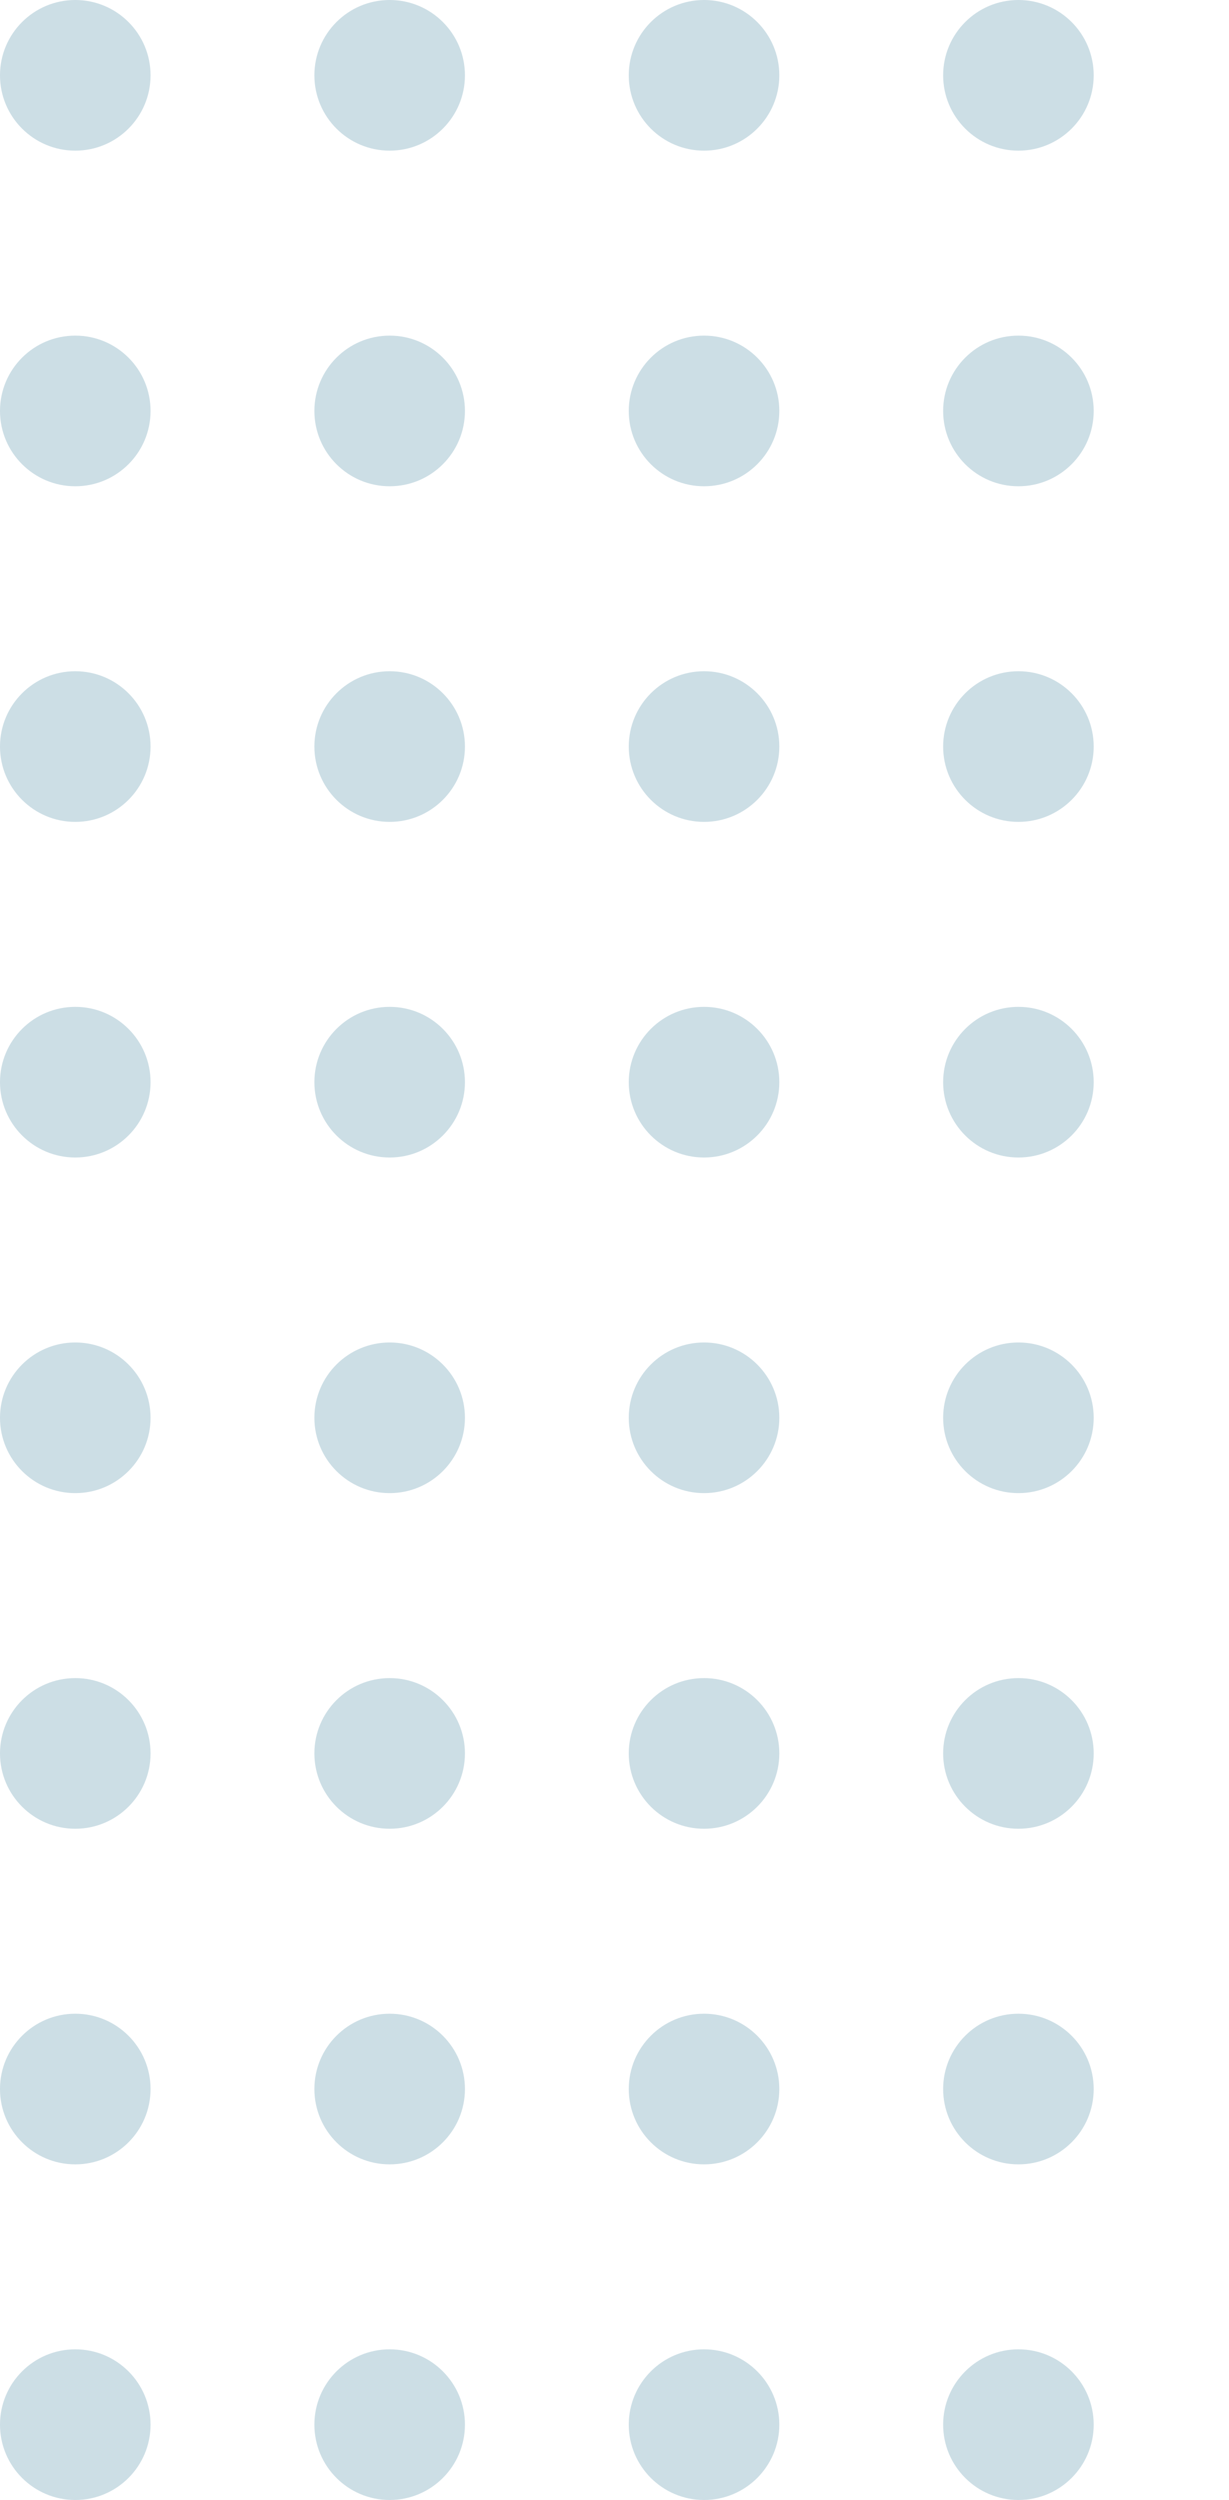 <svg width="183" height="372" viewBox="0 0 183 372" fill="none" xmlns="http://www.w3.org/2000/svg">
<g opacity="0.2">
<circle cx="11.209" cy="11.209" r="11.209" fill="#00587E"/>
<circle cx="58.021" cy="11.209" r="11.209" fill="#00587E"/>
<circle cx="104.833" cy="11.209" r="11.209" fill="#00587E"/>
<circle cx="151.645" cy="11.209" r="11.209" fill="#00587E"/>
<circle cx="11.209" cy="61.149" r="11.209" fill="#00587E"/>
<circle cx="58.021" cy="61.149" r="11.209" fill="#00587E"/>
<circle cx="104.833" cy="61.149" r="11.209" fill="#00587E"/>
<circle cx="151.645" cy="61.149" r="11.209" fill="#00587E"/>
<circle cx="11.209" cy="111.089" r="11.209" fill="#00587E"/>
<circle cx="58.021" cy="111.089" r="11.209" fill="#00587E"/>
<circle cx="104.833" cy="111.089" r="11.209" fill="#00587E"/>
<circle cx="151.645" cy="111.089" r="11.209" fill="#00587E"/>
<circle cx="11.209" cy="161.03" r="11.209" fill="#00587E"/>
<circle cx="58.021" cy="161.03" r="11.209" fill="#00587E"/>
<circle cx="104.833" cy="161.03" r="11.209" fill="#00587E"/>
<circle cx="151.645" cy="161.03" r="11.209" fill="#00587E"/>
<circle cx="11.209" cy="210.97" r="11.209" fill="#00587E"/>
<circle cx="58.021" cy="210.97" r="11.209" fill="#00587E"/>
<circle cx="104.833" cy="210.97" r="11.209" fill="#00587E"/>
<circle cx="151.645" cy="210.97" r="11.209" fill="#00587E"/>
<circle cx="11.209" cy="260.911" r="11.209" fill="#00587E"/>
<circle cx="58.021" cy="260.911" r="11.209" fill="#00587E"/>
<circle cx="104.833" cy="260.911" r="11.209" fill="#00587E"/>
<circle cx="151.645" cy="260.911" r="11.209" fill="#00587E"/>
<circle cx="11.209" cy="310.851" r="11.209" fill="#00587E"/>
<circle cx="58.021" cy="310.851" r="11.209" fill="#00587E"/>
<circle cx="104.833" cy="310.851" r="11.209" fill="#00587E"/>
<circle cx="151.645" cy="310.851" r="11.209" fill="#00587E"/>
<circle cx="11.209" cy="360.791" r="11.209" fill="#00587E"/>
<circle cx="58.021" cy="360.791" r="11.209" fill="#00587E"/>
<circle cx="104.833" cy="360.791" r="11.209" fill="#00587E"/>
<circle cx="151.645" cy="360.791" r="11.209" fill="#00587E"/>
</g>
</svg>

